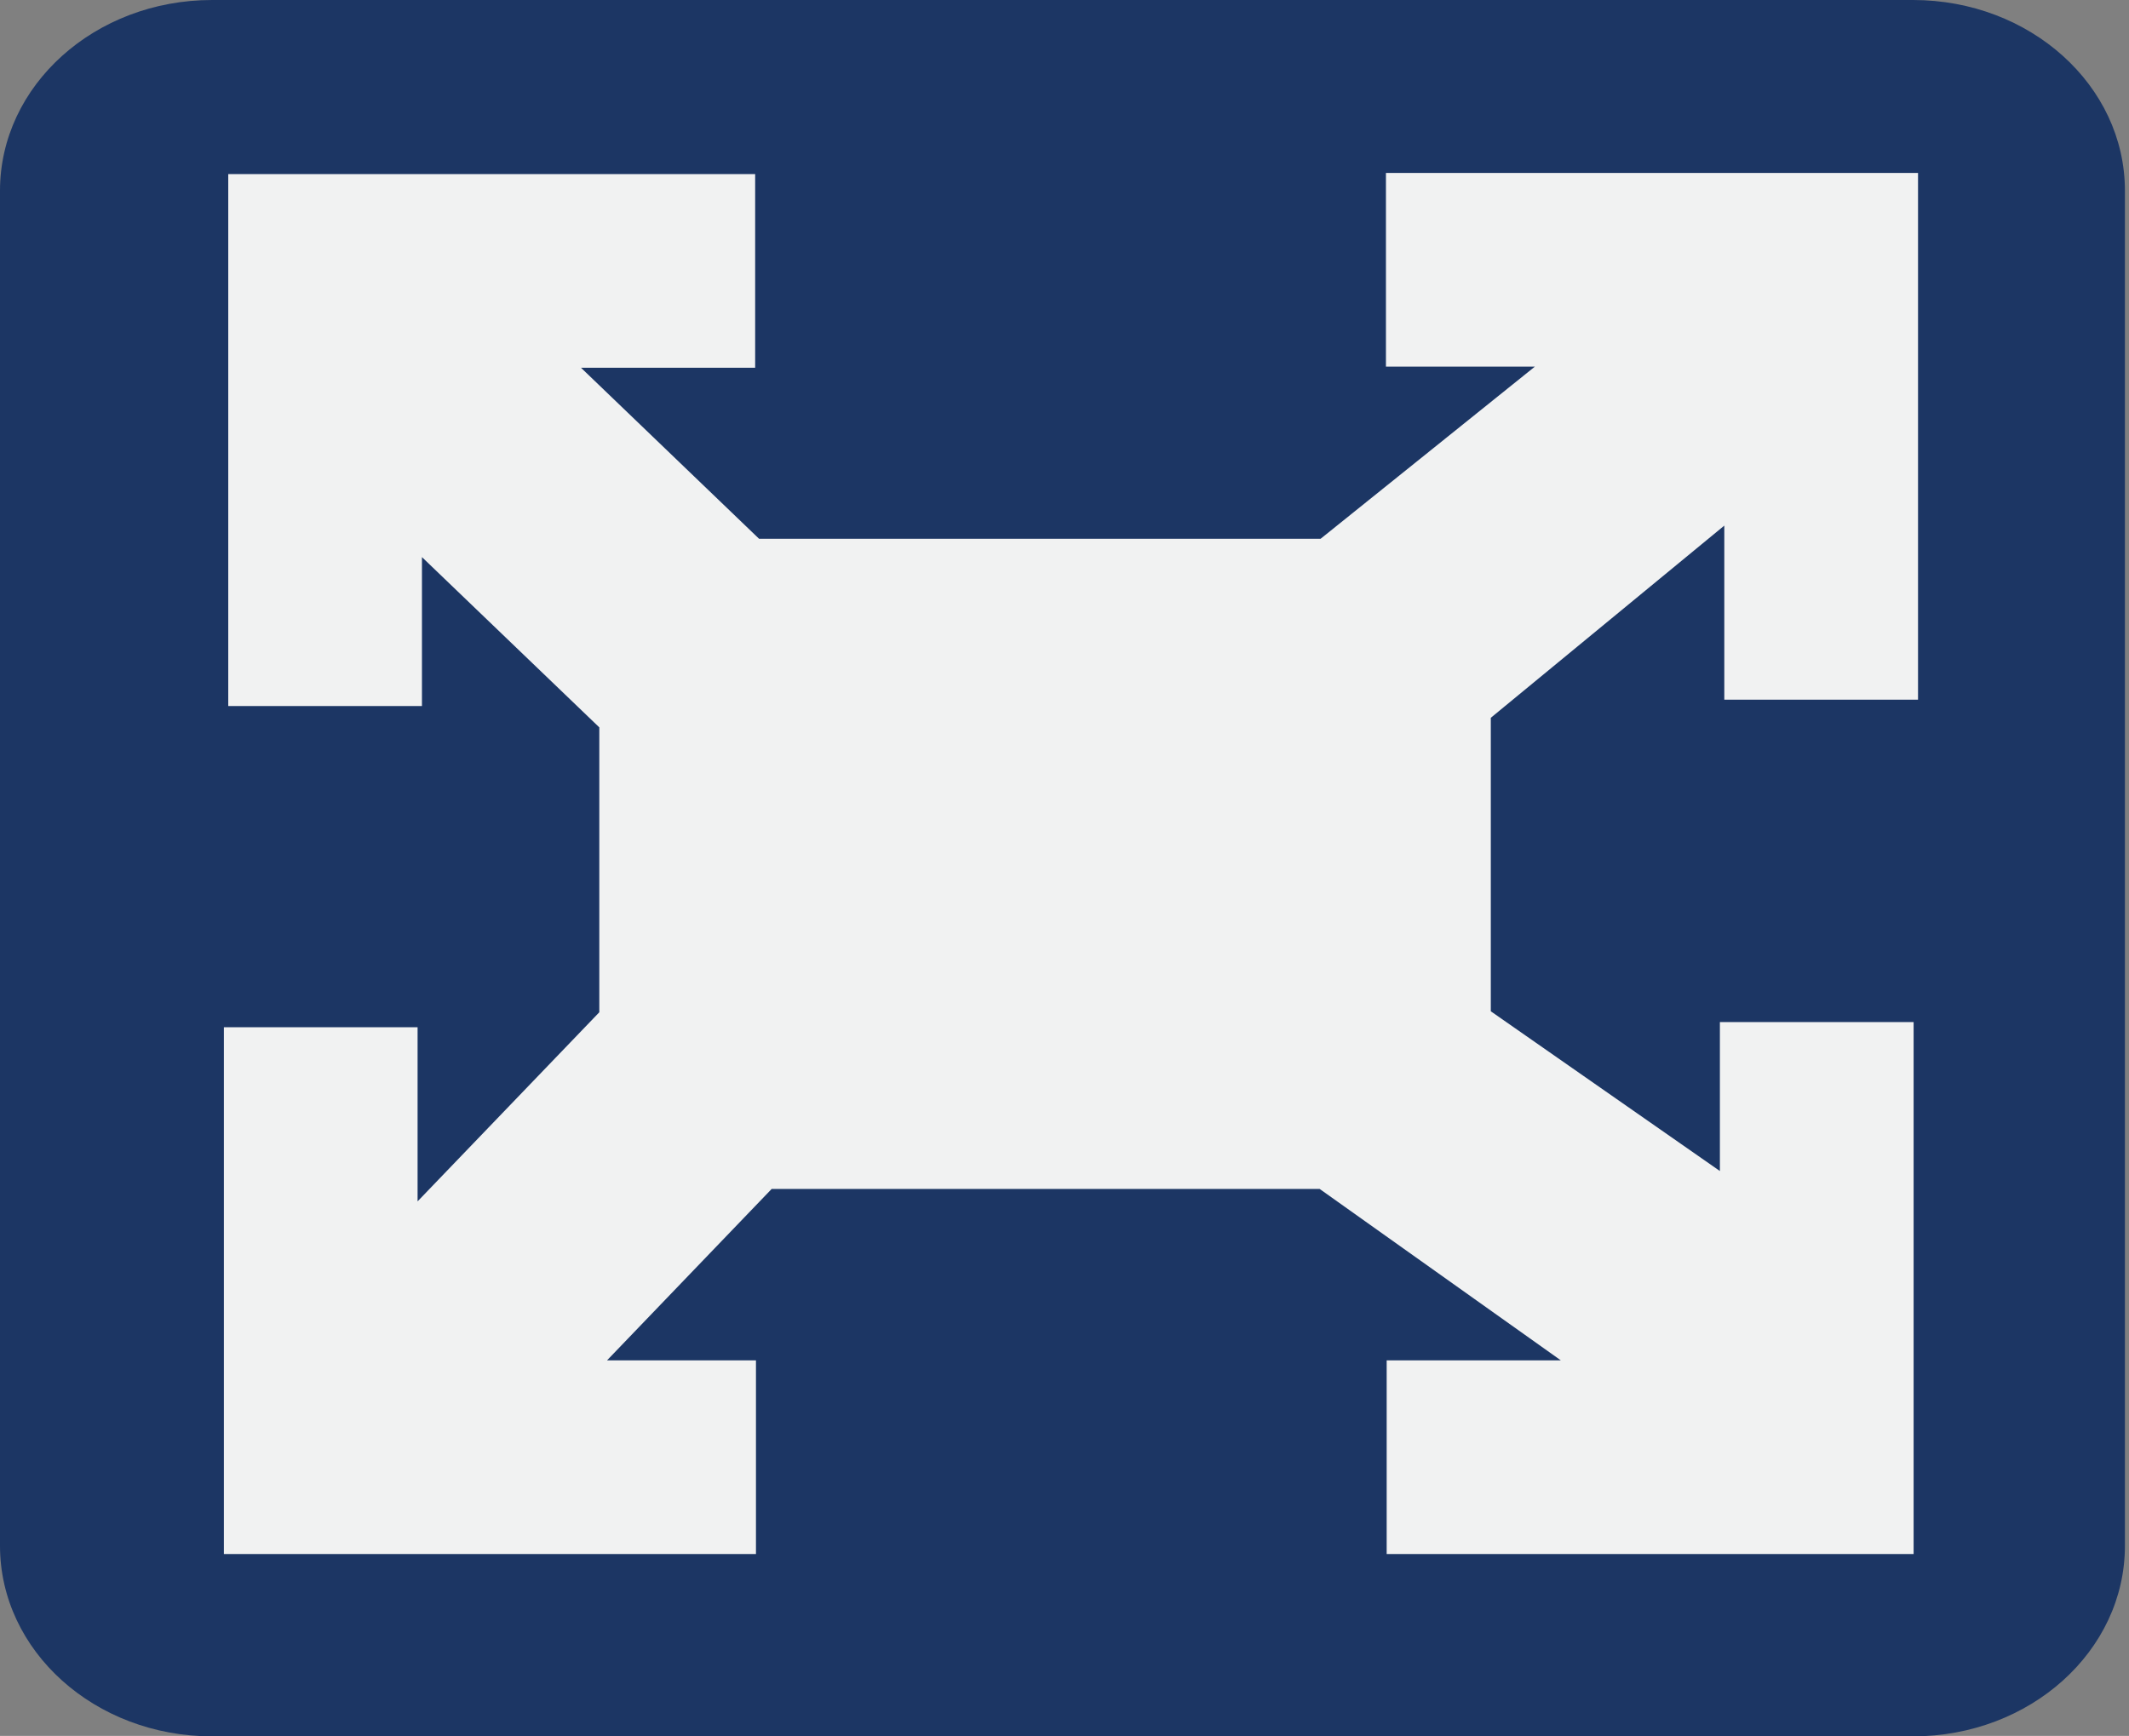 <?xml version="1.0" encoding="utf-8"?>
<!-- Generator: Adobe Illustrator 15.1.0, SVG Export Plug-In  -->
<!DOCTYPE svg PUBLIC "-//W3C//DTD SVG 1.1//EN" "http://www.w3.org/Graphics/SVG/1.1/DTD/svg11.dtd">
<svg version="1.1"
	 xmlns="http://www.w3.org/2000/svg" xmlns:xlink="http://www.w3.org/1999/xlink" xmlns:a="http://ns.adobe.com/AdobeSVGViewerExtensions/3.0/"
	 x="0px" y="0px" width="900px" height="734px" viewBox="0 0 900 734" overflow="visible" enable-background="new 0 0 900 734"
	 xml:space="preserve">
<rect x="0" y="0" width="900" height="734" fill="#808080" stroke="none"/>
<defs>
</defs>
<path fill="#1C3664" d="M898.279,653.593c0,44.547-40.086,80.601-89.62,80.601H89.653C40.127,734.193,0,698.14,0,653.593V80.649
	C0,36.109,40.127,0,89.653,0h719.006c49.534,0,89.62,36.109,89.62,80.649V653.593z"/>
<polygon fill="#F1F2F2" points="810.814,295.841 810.814,73.119 585.885,73.119 585.885,155.006 648.86,155.006 558.28,227.799 
	320.867,227.799 245.607,155.497 319.231,155.497 319.231,73.606 96.49,73.606 96.49,298.536 178.371,298.536 178.371,235.561 
	253.349,307.562 253.349,428.018 176.526,507.98 176.526,434.354 94.643,434.354 94.643,657.104 319.571,657.104 319.571,575.217 
	256.599,575.217 326.199,502.735 557.873,502.735 659.821,575.21 586.193,575.21 586.193,657.104 808.95,657.104 808.95,432.167 
	727.057,432.167 727.057,495.149 630.212,427.604 630.212,303.508 728.921,222.242 728.921,295.841 "/>
</svg>
